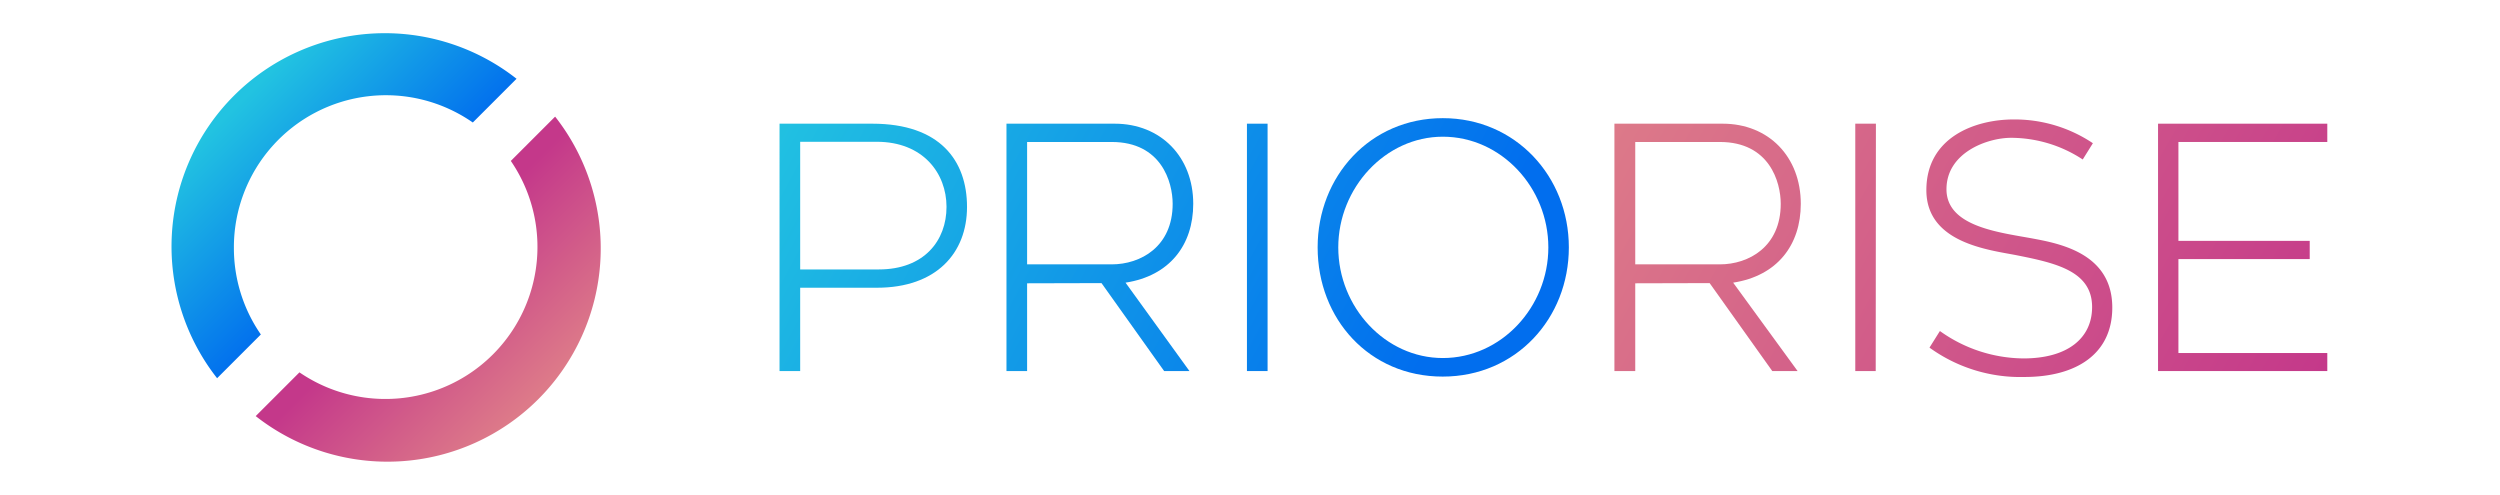 <svg id="Layer_1" data-name="Layer 1" xmlns="http://www.w3.org/2000/svg" xmlns:xlink="http://www.w3.org/1999/xlink" viewBox="0 0 384.04 76.03"><defs><style>.cls-1{fill:url(#linear-gradient);}.cls-2{fill:url(#Pink);}.cls-3{fill:url(#New_Gradient_Swatch);}.cls-4{fill:url(#New_Gradient_Swatch-2);}.cls-5{fill:url(#New_Gradient_Swatch-3);}.cls-6{fill:url(#New_Gradient_Swatch-4);}.cls-7{fill:url(#Pink-2);}.cls-8{fill:url(#Pink-3);}.cls-9{fill:url(#Pink-4);}.cls-10{fill:url(#Pink-5);}</style><linearGradient id="linear-gradient" x1="36.88" y1="15.61" x2="57.13" y2="35.86" gradientUnits="userSpaceOnUse"><stop offset="0" stop-color="#22c3e1"/><stop offset="1" stop-color="#016eee"/></linearGradient><linearGradient id="Pink" x1="82.19" y1="60.91" x2="64.11" y2="42.84" gradientUnits="userSpaceOnUse"><stop offset="0" stop-color="#dd7a89"/><stop offset="1" stop-color="#c4388a"/></linearGradient><linearGradient id="New_Gradient_Swatch" x1="111.68" y1="28.43" x2="205.73" y2="79.15" xlink:href="#linear-gradient"/><linearGradient id="New_Gradient_Swatch-2" x1="119.6" y1="13.75" x2="213.64" y2="64.47" xlink:href="#linear-gradient"/><linearGradient id="New_Gradient_Swatch-3" x1="126.03" y1="1.82" x2="220.08" y2="52.54" xlink:href="#linear-gradient"/><linearGradient id="New_Gradient_Swatch-4" x1="132.46" y1="-10.1" x2="226.51" y2="40.63" xlink:href="#linear-gradient"/><linearGradient id="Pink-2" x1="241.64" y1="28.67" x2="342.03" y2="85.73" xlink:href="#Pink"/><linearGradient id="Pink-3" x1="248.59" y1="16.44" x2="348.98" y2="73.5" xlink:href="#Pink"/><linearGradient id="Pink-4" x1="254.18" y1="6.6" x2="354.57" y2="63.67" xlink:href="#Pink"/><linearGradient id="Pink-5" x1="262.74" y1="-8.45" x2="363.13" y2="48.61" xlink:href="#Pink"/></defs><path class="cls-1" d="M35.93,38a23.35,23.35,0,0,1,36.7-19.18l6.72-6.72a32.76,32.76,0,0,0-46,46l6.72-6.72A23.31,23.31,0,0,1,35.93,38Z"/><path class="cls-2" d="M85.19,18l-6.72,6.72A23.36,23.36,0,0,1,46,57.2l-6.72,6.72a32.76,32.76,0,0,0,46-46Z"/><path class="cls-3" d="M134,19c10.39,0,14.55,5.66,14.55,12.78S143.81,44.2,134.71,44.2H122.92V57h-3.17V19Zm1,22.39c7,0,10.4-4.46,10.4-9.61s-3.59-10-10.71-10H122.92V41.39Z"/><path class="cls-4" d="M157.78,43.52V57h-3.17V19h16.63c7.07,0,12.06,5.09,12.06,12.31,0,6.34-3.64,11.07-10.4,12.11L182.72,57h-3.89l-9.62-13.51Zm0-2.91h13c4.42,0,9.36-2.7,9.36-9.3,0-3.32-1.72-9.5-9.36-9.5h-13Z"/><path class="cls-5" d="M194.72,57h-3.17V19h3.17Z"/><path class="cls-6" d="M202.41,38c0-10.92,8.06-19.85,19.23-19.85S241,27.1,241,38s-8.11,19.85-19.38,19.85S202.41,49,202.41,38Zm3.17,0c0,9.19,7.22,17,16.06,17,9,0,16.21-7.85,16.21-17S230.63,21,221.64,21C212.8,21,205.58,28.87,205.58,38Z"/><path class="cls-7" d="M251.2,43.52V57H248V19h16.63c7.07,0,12,5.09,12,12.31,0,6.34-3.63,11.07-10.39,12.11L276.14,57h-3.89l-9.62-13.51Zm0-2.91h13c4.42,0,9.35-2.7,9.35-9.3,0-3.32-1.71-9.5-9.35-9.5h-13Z"/><path class="cls-8" d="M288.14,57H285V19h3.17Z"/><path class="cls-9" d="M298,50.85a22.32,22.32,0,0,0,12.83,4.21c6.81,0,10.55-3.12,10.55-7.9,0-5.51-5.56-6.75-11.59-7.95-4.26-.83-13.87-1.87-13.87-10s7.48-10.86,13.4-10.86A21.58,21.58,0,0,1,321.5,22l-1.56,2.5a20.11,20.11,0,0,0-11-3.33c-3.69,0-9.93,2.29-9.93,7.9,0,5.87,8.42,6.65,13.62,7.64,4.42.83,11.85,2.54,11.85,10.54,0,7.12-5.51,10.66-13.51,10.66A23.79,23.79,0,0,1,296.4,53.4Z"/><path class="cls-10" d="M334.64,21.81V37h20.17v2.8H334.64V54.23h22.87V57h-26V19h26v2.81Z"/></svg>